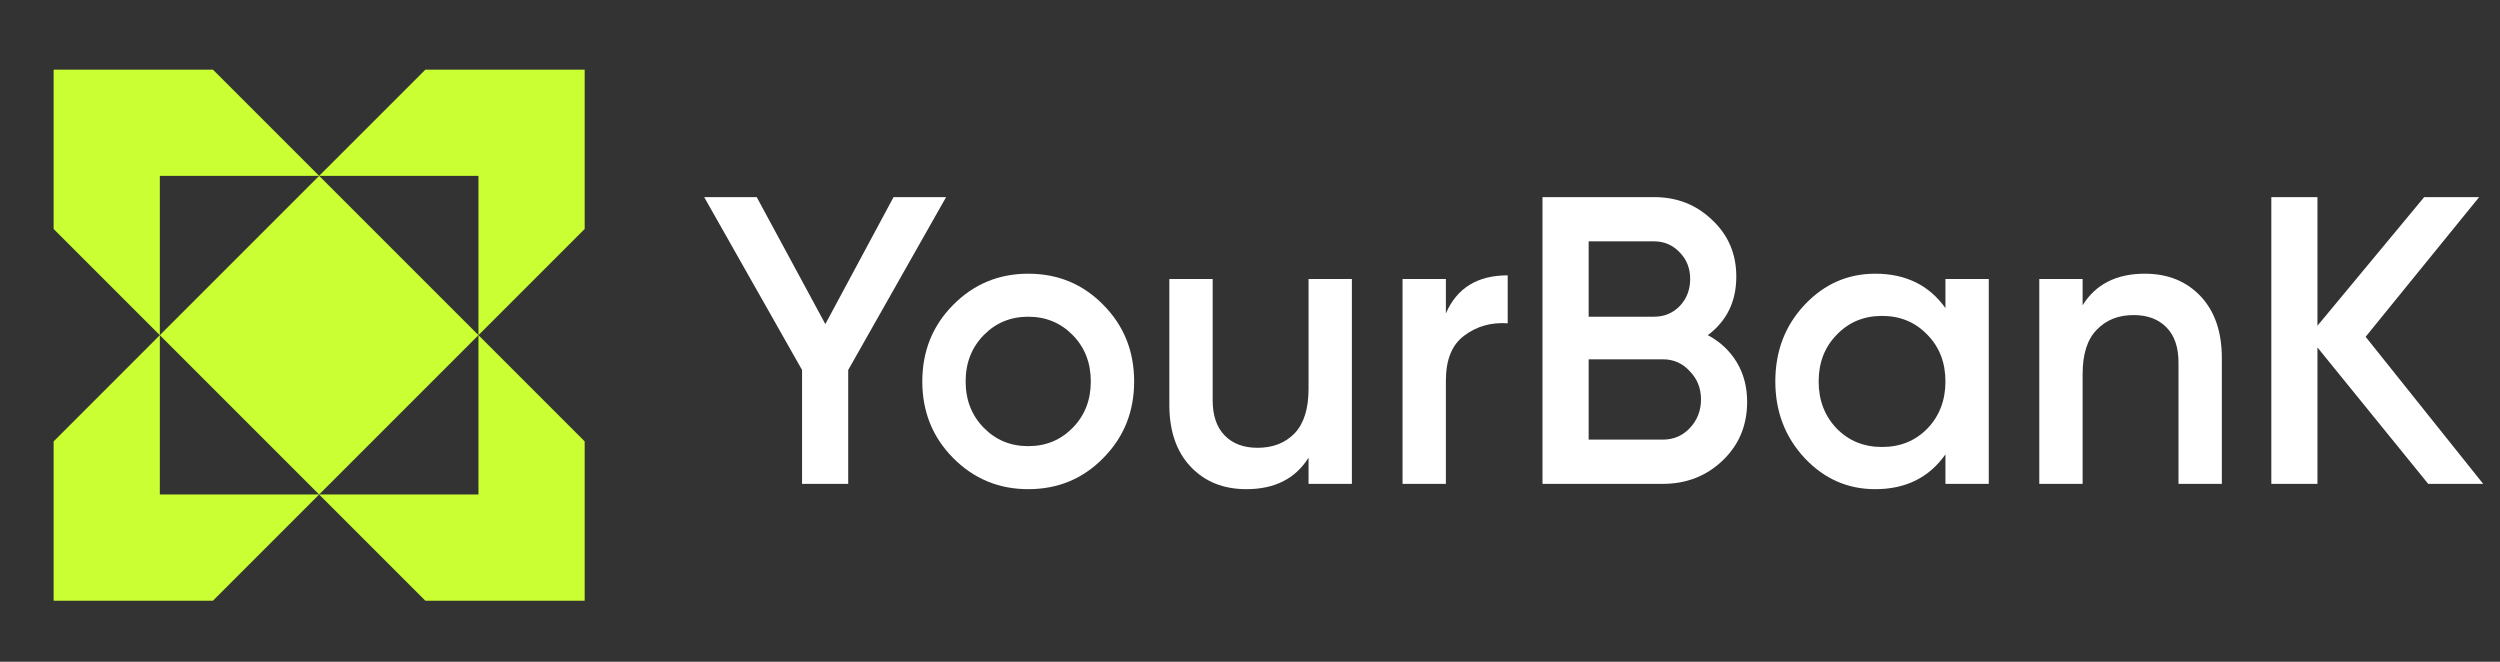 <svg width="102" height="27" viewBox="0 0 102 27" fill="none" xmlns="http://www.w3.org/2000/svg">
<rect x="0" y="0" width="102" height="27" fill="#333333" stroke="none"/>
<path d="M6.521 13.675L13.021 7.175L19.521 13.675L13.021 20.175L6.521 13.675Z" fill="#CAFF33"/>
<path d="M23.855 9.342L19.521 13.675V7.175H13.021L17.355 2.842H23.855V9.342Z" fill="#CAFF33"/>
<path d="M23.855 18.009L19.521 13.675V20.175H13.021L17.355 24.509H23.855V18.009Z" fill="#CAFF33"/>
<path d="M2.188 18.009L6.521 13.675V20.175H13.021L8.688 24.509H2.188L2.188 18.009Z" fill="#CAFF33"/>
<path d="M2.188 9.342L6.521 13.675V7.175H13.021L8.688 2.842H2.188L2.188 9.342Z" fill="#CAFF33"/>
<path d="M38.601 8.042L34.607 15.095V19.741H32.724V15.095L28.73 8.042H30.874L33.674 13.223L36.457 8.042H38.601Z" fill="white"/>
<path d="M41.952 19.958C40.751 19.958 39.731 19.535 38.891 18.688C38.05 17.841 37.63 16.8 37.63 15.563C37.63 14.326 38.05 13.284 38.891 12.437C39.731 11.591 40.751 11.167 41.952 11.167C43.163 11.167 44.184 11.591 45.013 12.437C45.853 13.284 46.273 14.326 46.273 15.563C46.273 16.8 45.853 17.841 45.013 18.688C44.184 19.535 43.163 19.958 41.952 19.958ZM40.135 17.451C40.626 17.953 41.231 18.203 41.952 18.203C42.672 18.203 43.278 17.953 43.769 17.451C44.26 16.95 44.505 16.32 44.505 15.563C44.505 14.805 44.26 14.176 43.769 13.674C43.278 13.173 42.672 12.922 41.952 12.922C41.231 12.922 40.626 13.173 40.135 13.674C39.644 14.176 39.398 14.805 39.398 15.563C39.398 16.32 39.644 16.95 40.135 17.451Z" fill="white"/>
<path d="M53.389 11.384H55.157V19.741H53.389V18.672C52.854 19.529 52.008 19.958 50.852 19.958C49.913 19.958 49.155 19.652 48.576 19.039C47.998 18.426 47.709 17.585 47.709 16.515V11.384H49.477V16.332C49.477 16.956 49.64 17.435 49.968 17.769C50.295 18.103 50.742 18.27 51.31 18.27C51.932 18.27 52.434 18.075 52.816 17.685C53.198 17.284 53.389 16.677 53.389 15.864V11.384Z" fill="white"/>
<path d="M58.992 12.788C59.44 11.752 60.28 11.234 61.514 11.234V13.19C60.837 13.145 60.248 13.312 59.745 13.691C59.243 14.059 58.992 14.671 58.992 15.529V19.741H57.224V11.384H58.992V12.788Z" fill="white"/>
<path d="M69.679 13.674C70.181 13.942 70.574 14.309 70.858 14.777C71.141 15.245 71.283 15.786 71.283 16.398C71.283 17.357 70.95 18.153 70.285 18.788C69.619 19.424 68.806 19.741 67.846 19.741H62.934V8.042H67.485C68.424 8.042 69.215 8.354 69.859 8.978C70.514 9.591 70.841 10.359 70.841 11.284C70.841 12.298 70.454 13.095 69.679 13.674ZM67.485 9.847H64.817V12.922H67.485C67.9 12.922 68.249 12.777 68.533 12.488C68.817 12.187 68.959 11.819 68.959 11.384C68.959 10.95 68.817 10.588 68.533 10.298C68.249 9.997 67.9 9.847 67.485 9.847ZM67.846 17.936C68.282 17.936 68.648 17.78 68.942 17.468C69.248 17.145 69.401 16.755 69.401 16.298C69.401 15.841 69.248 15.457 68.942 15.145C68.648 14.822 68.282 14.66 67.846 14.66H64.817V17.936H67.846Z" fill="white"/>
<path d="M79.374 11.384H81.142V19.741H79.374V18.538C78.708 19.485 77.753 19.958 76.509 19.958C75.385 19.958 74.425 19.535 73.628 18.688C72.831 17.83 72.433 16.788 72.433 15.563C72.433 14.326 72.831 13.284 73.628 12.437C74.425 11.591 75.385 11.167 76.509 11.167C77.753 11.167 78.708 11.635 79.374 12.571V11.384ZM74.938 17.485C75.429 17.986 76.045 18.237 76.787 18.237C77.53 18.237 78.146 17.986 78.637 17.485C79.129 16.972 79.374 16.332 79.374 15.563C79.374 14.794 79.129 14.159 78.637 13.658C78.146 13.145 77.53 12.889 76.787 12.889C76.045 12.889 75.429 13.145 74.938 13.658C74.447 14.159 74.201 14.794 74.201 15.563C74.201 16.332 74.447 16.972 74.938 17.485Z" fill="white"/>
<path d="M87.508 11.167C88.447 11.167 89.205 11.474 89.784 12.086C90.362 12.699 90.651 13.54 90.651 14.61V19.741H88.883V14.794C88.883 14.17 88.72 13.691 88.392 13.357C88.065 13.022 87.617 12.855 87.05 12.855C86.428 12.855 85.926 13.056 85.544 13.457C85.162 13.847 84.971 14.449 84.971 15.262V19.741H83.203V11.384H84.971V12.454C85.506 11.596 86.351 11.167 87.508 11.167Z" fill="white"/>
<path d="M101.313 19.741H99.07L94.552 14.176V19.741H92.67V8.042H94.552V13.29L98.907 8.042H101.149L96.517 13.741L101.313 19.741Z" fill="white"/>
</svg>
